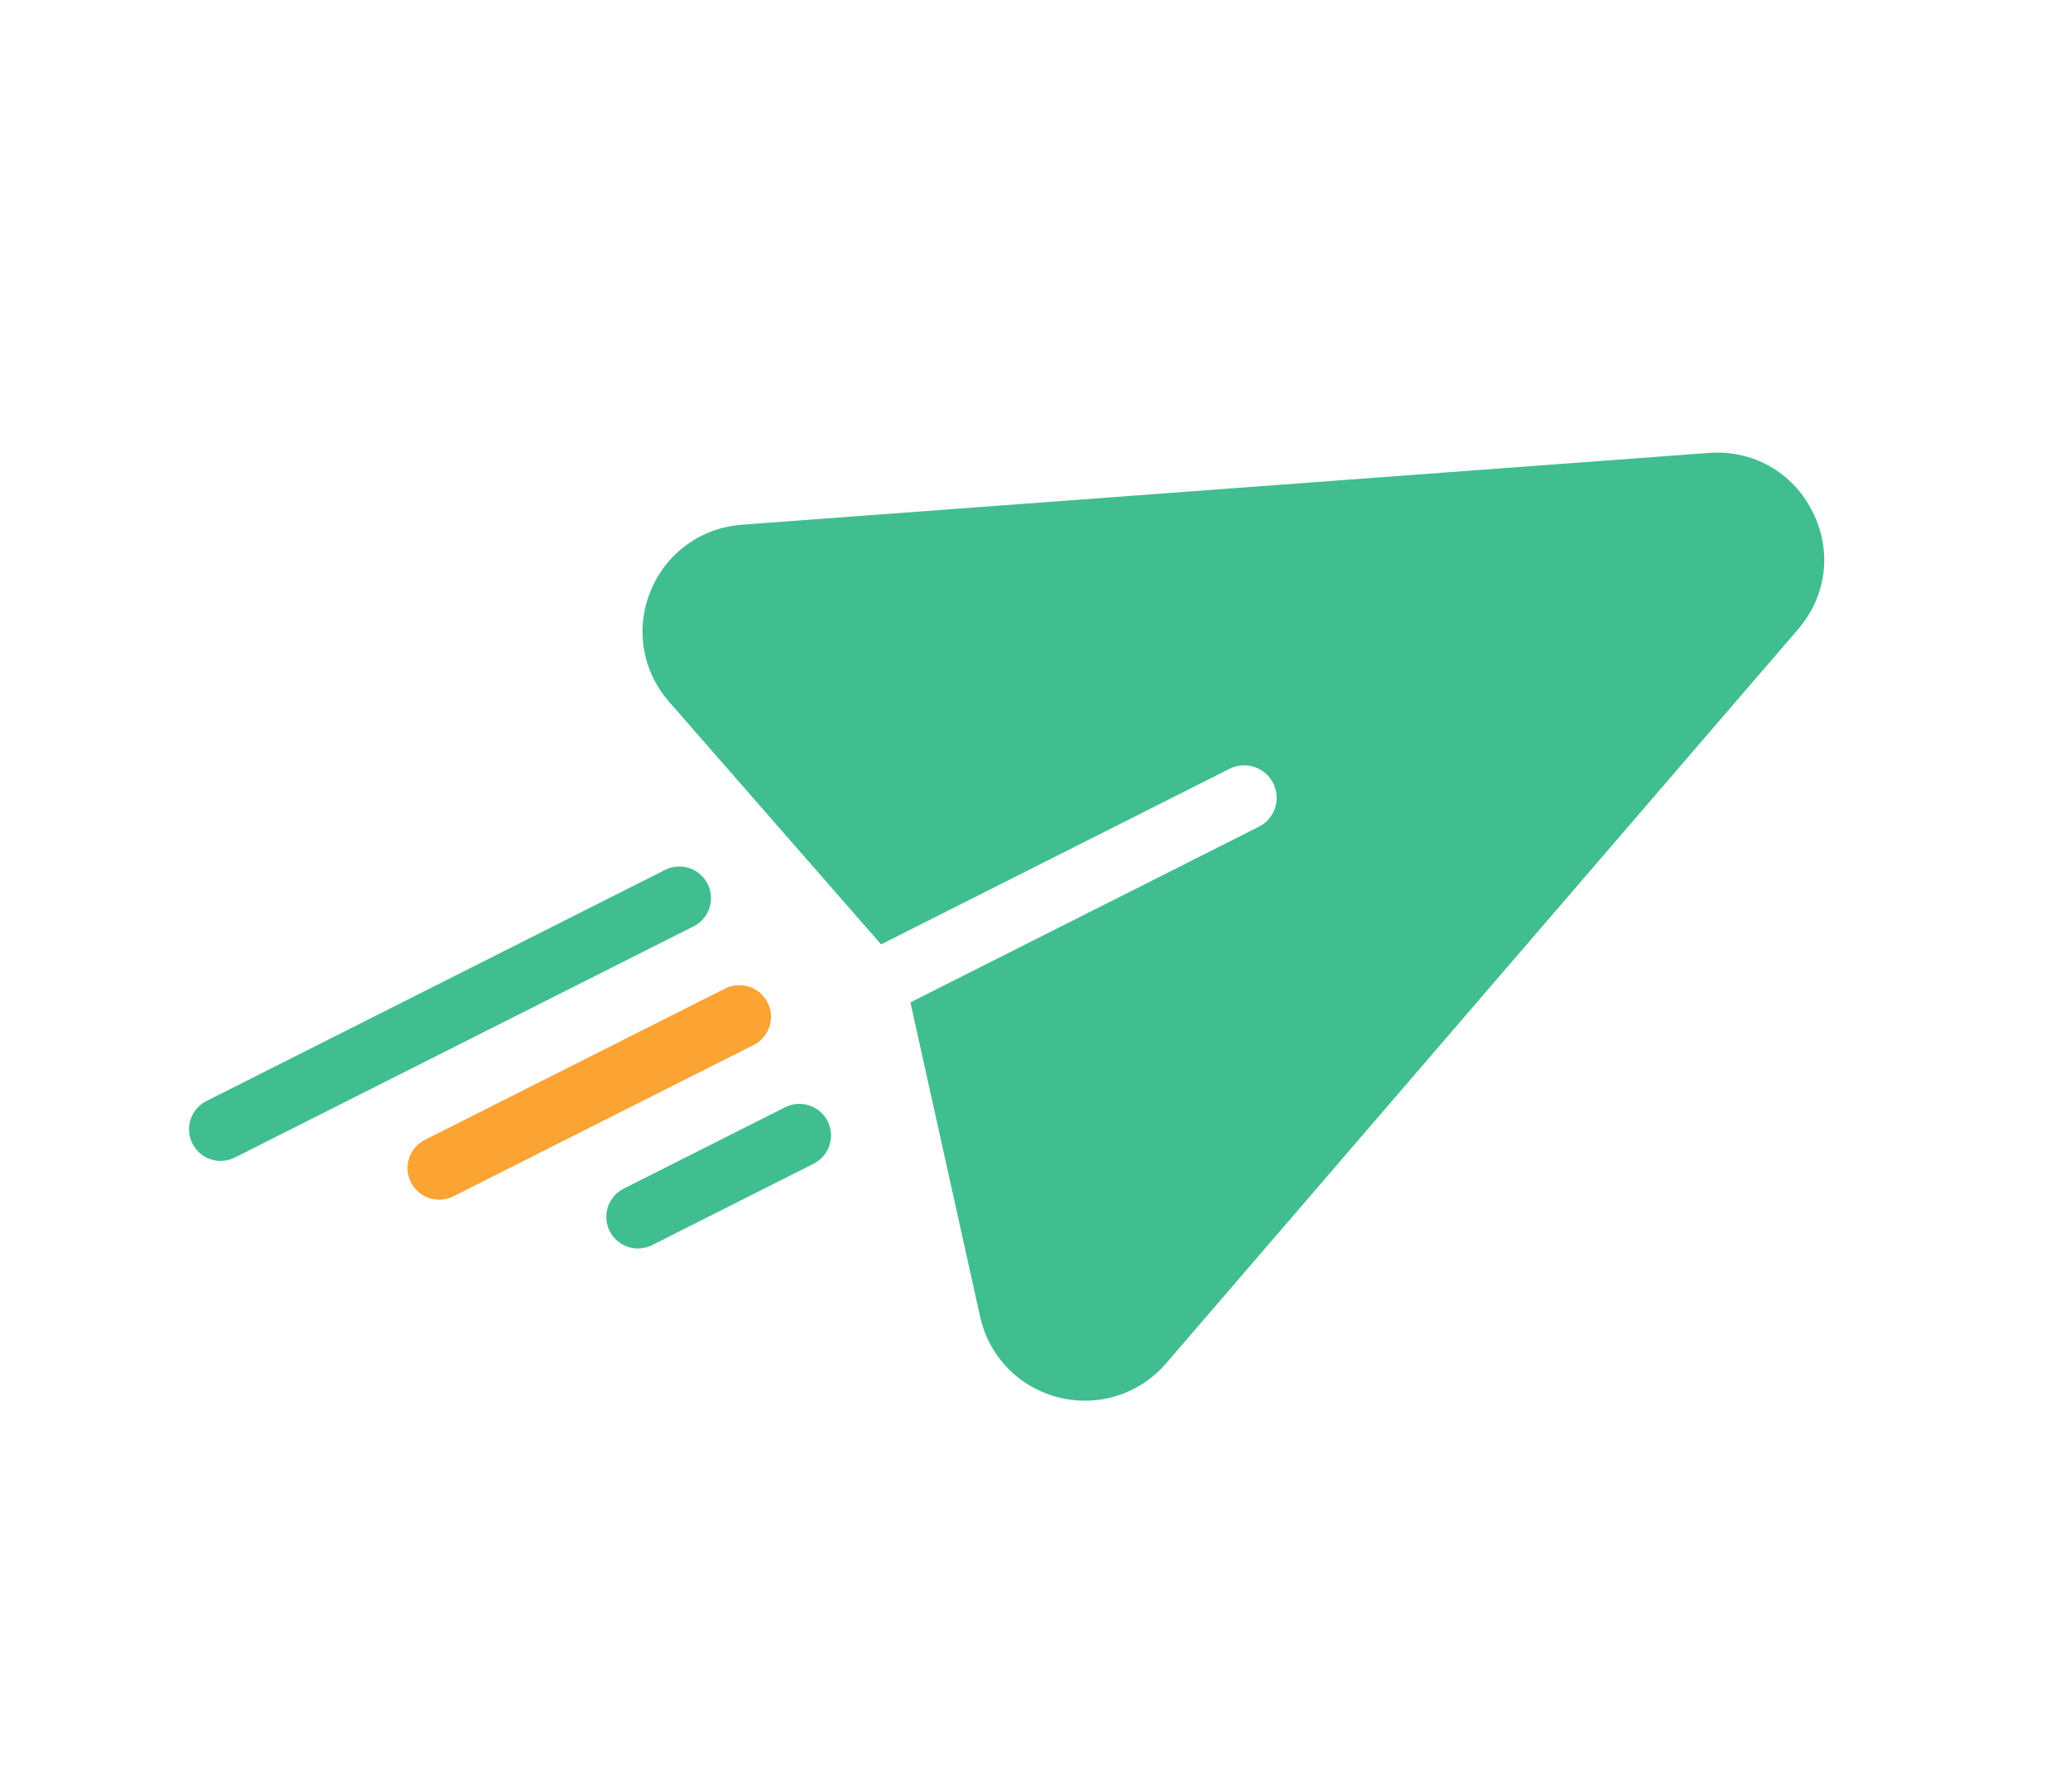 <svg width="67" height="58" viewBox="0 0 67 58" fill="none" xmlns="http://www.w3.org/2000/svg">
<g clip-path="url(#clip0_182_3754)">
<path d="M55.309 14.658L24.012 16.981C22.693 17.079 21.562 17.898 21.06 19.119C20.557 20.34 20.785 21.716 21.654 22.71L28.518 30.564L39.795 24.882C40.314 24.62 40.947 24.828 41.209 25.346C41.471 25.864 41.263 26.496 40.744 26.757L29.467 32.44L31.724 42.615C32.01 43.904 32.984 44.904 34.266 45.225C35.551 45.547 36.882 45.123 37.743 44.124L58.197 20.368C59.129 19.286 59.307 17.823 58.663 16.55C58.019 15.277 56.734 14.552 55.309 14.658Z" fill="#41BE90"/>
</g>
<line x1="1.024" y1="-1.024" x2="17.651" y2="-1.024" transform="matrix(0.893 -0.45 0.451 0.892 6.689 37.922)" stroke="#41BE90" stroke-width="2.048" stroke-linecap="round"/>
<line x1="1.024" y1="-1.024" x2="11.905" y2="-1.024" transform="matrix(0.893 -0.45 0.451 0.892 13.762 39.177)" stroke="#FBA333" stroke-width="2.048" stroke-linecap="round"/>
<line x1="1.024" y1="-1.024" x2="6.877" y2="-1.024" transform="matrix(0.893 -0.45 0.451 0.892 20.195 40.756)" stroke="#41BE90" stroke-width="2.048" stroke-linecap="round"/>
<defs>
<clipPath id="clip0_182_3754">
<rect width="35.914" height="35.872" fill="white" transform="matrix(0.893 -0.45 0.451 0.892 18.496 16.707)"/>
</clipPath>
</defs>
</svg>
